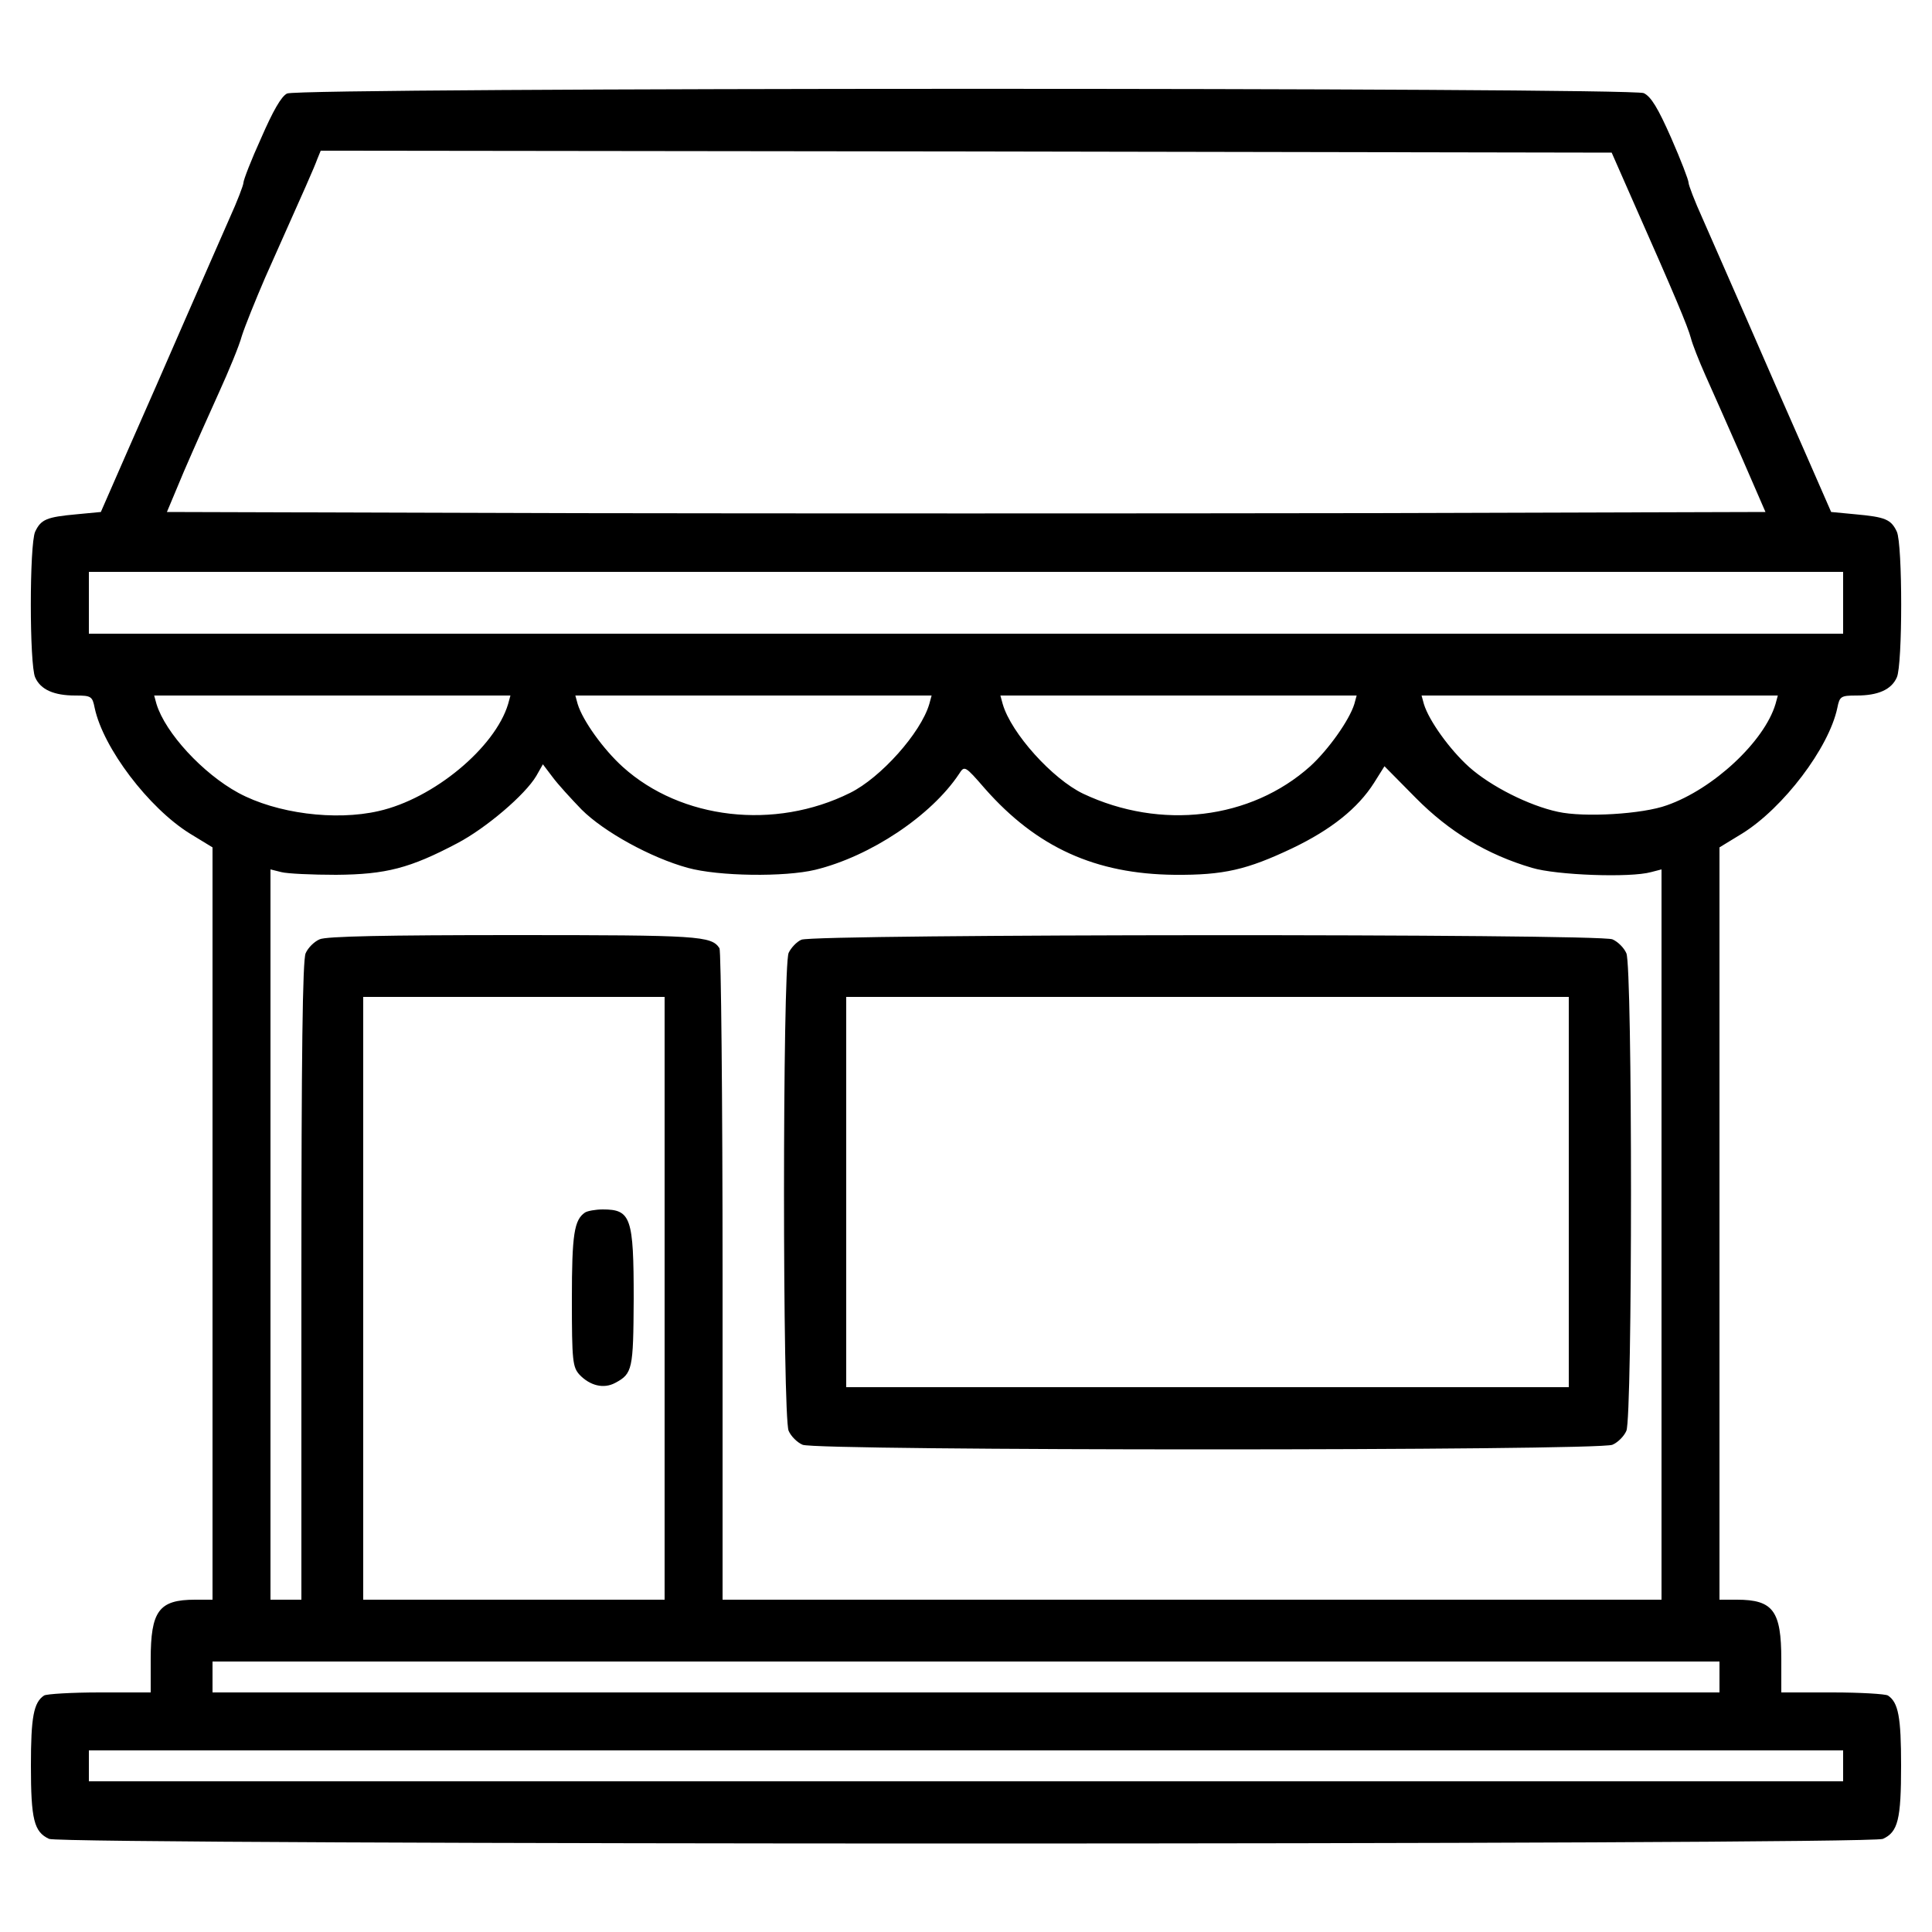 <?xml version="1.0" standalone="no"?>
<!DOCTYPE svg PUBLIC "-//W3C//DTD SVG 20010904//EN"
 "http://www.w3.org/TR/2001/REC-SVG-20010904/DTD/svg10.dtd">
<svg version="1.0" xmlns="http://www.w3.org/2000/svg"
 width="500pt" height="500pt" viewBox="0 0 500 500"
 preserveAspectRatio="xMidYMid meet">

<g transform="translate(0,500) scale(0.1,-0.1)"
fill="#000000" stroke="none">
<path d="M743 4758 c-15 -7 -37 -46 -67 -115 -26 -57 -46 -109 -46 -116 0 -6
-16 -48 -36 -92 -19 -44 -71 -161 -114 -260 -43 -99 -110 -252 -149 -340 l-70
-160 -63 -6 c-77 -7 -92 -13 -107 -45 -15 -33 -15 -344 0 -377 14 -32 49 -47
104 -47 41 0 44 -2 50 -32 22 -104 140 -259 246 -325 l59 -36 0 -973 0 -974
-45 0 c-94 0 -115 -29 -115 -155 l0 -85 -132 0 c-73 0 -138 -4 -144 -8 -27
-18 -34 -56 -34 -181 0 -140 8 -172 47 -190 34 -16 4712 -16 4746 0 39 18 47
50 47 190 0 125 -7 163 -34 181 -6 4 -71 8 -143 8 l-133 0 0 85 c0 126 -21
155 -115 155 l-45 0 0 974 0 973 59 36 c106 66 224 221 246 325 6 30 9 32 50
32 55 0 90 15 104 47 15 33 15 344 0 377 -15 32 -30 38 -107 45 l-63 6 -70
160 c-39 88 -106 241 -149 340 -43 99 -95 216 -114 260 -20 44 -36 86 -36 92
0 7 -20 59 -45 116 -34 77 -52 107 -71 116 -34 15 -3479 15 -3511 -1z m3483
-278 c109 -246 142 -325 150 -355 4 -16 21 -59 37 -95 16 -36 58 -130 93 -210
l63 -145 -1035 -3 c-569 -1 -1499 -1 -2068 0 l-1034 3 44 105 c25 58 66 150
91 205 25 55 52 120 59 146 8 25 35 92 60 150 108 242 127 285 135 307 l9 22
1670 -2 1671 -3 55 -125z m544 -1040 l0 -80 -2270 0 -2270 0 0 80 0 80 2270 0
2270 0 0 -80z m-3455 -262 c-34 -113 -193 -245 -335 -277 -113 -26 -265 -6
-363 47 -92 50 -189 155 -212 230 l-6 22 461 0 461 0 -6 -22z m1090 0 c-22
-75 -126 -191 -205 -230 -195 -97 -437 -69 -588 67 -50 45 -104 120 -117 163
l-6 22 461 0 461 0 -6 -22z m1100 0 c-13 -42 -67 -118 -114 -161 -154 -138
-387 -166 -588 -71 -79 38 -186 156 -208 232 l-6 22 461 0 461 0 -6 -22z
m1090 0 c-29 -97 -161 -220 -281 -262 -63 -23 -214 -32 -282 -17 -75 16 -174
66 -230 116 -50 45 -104 120 -117 163 l-6 22 461 0 461 0 -6 -22z m-3090 -273
c58 -58 180 -125 275 -151 80 -22 251 -24 330 -5 143 35 300 140 372 248 14
22 15 22 67 -38 134 -152 286 -221 491 -223 127 -1 187 13 305 69 100 48 169
103 211 169 l27 43 81 -82 c87 -88 185 -147 301 -181 63 -19 254 -26 308 -11
l27 7 0 -945 0 -945 -1215 0 -1215 0 0 838 c0 460 -4 842 -8 848 -21 32 -52
34 -531 34 -330 0 -488 -3 -504 -11 -14 -6 -30 -22 -36 -36 -8 -17 -11 -265
-11 -848 l0 -825 -40 0 -40 0 0 945 0 945 28 -7 c15 -4 79 -7 142 -7 129 1
191 17 314 82 74 39 175 125 204 174 l17 30 25 -33 c14 -19 48 -56 75 -84z
m215 -1265 l0 -780 -390 0 -390 0 0 780 0 780 390 0 390 0 0 -780z m2730 -980
l0 -40 -1950 0 -1950 0 0 40 0 40 1950 0 1950 0 0 -40z m320 -230 l0 -40
-2270 0 -2270 0 0 40 0 40 2270 0 2270 0 0 -40z"/>
<path d="M2074 2568 c-12 -5 -27 -21 -33 -34 -16 -35 -16 -1203 0 -1237 6 -14
22 -30 36 -36 34 -16 2062 -16 2096 0 14 6 30 22 36 36 16 34 16 1202 0 1236
-6 14 -22 30 -36 36 -33 15 -2068 14 -2099 -1z m1986 -653 l0 -505 -935 0
-935 0 0 505 0 505 935 0 935 0 0 -505z"/>
<path d="M1514 1862 c-28 -19 -34 -56 -34 -224 0 -161 2 -176 20 -196 27 -28
62 -37 92 -21 45 24 47 35 48 217 0 211 -7 232 -80 232 -19 0 -40 -4 -46 -8z"/>
</g>
</svg>
